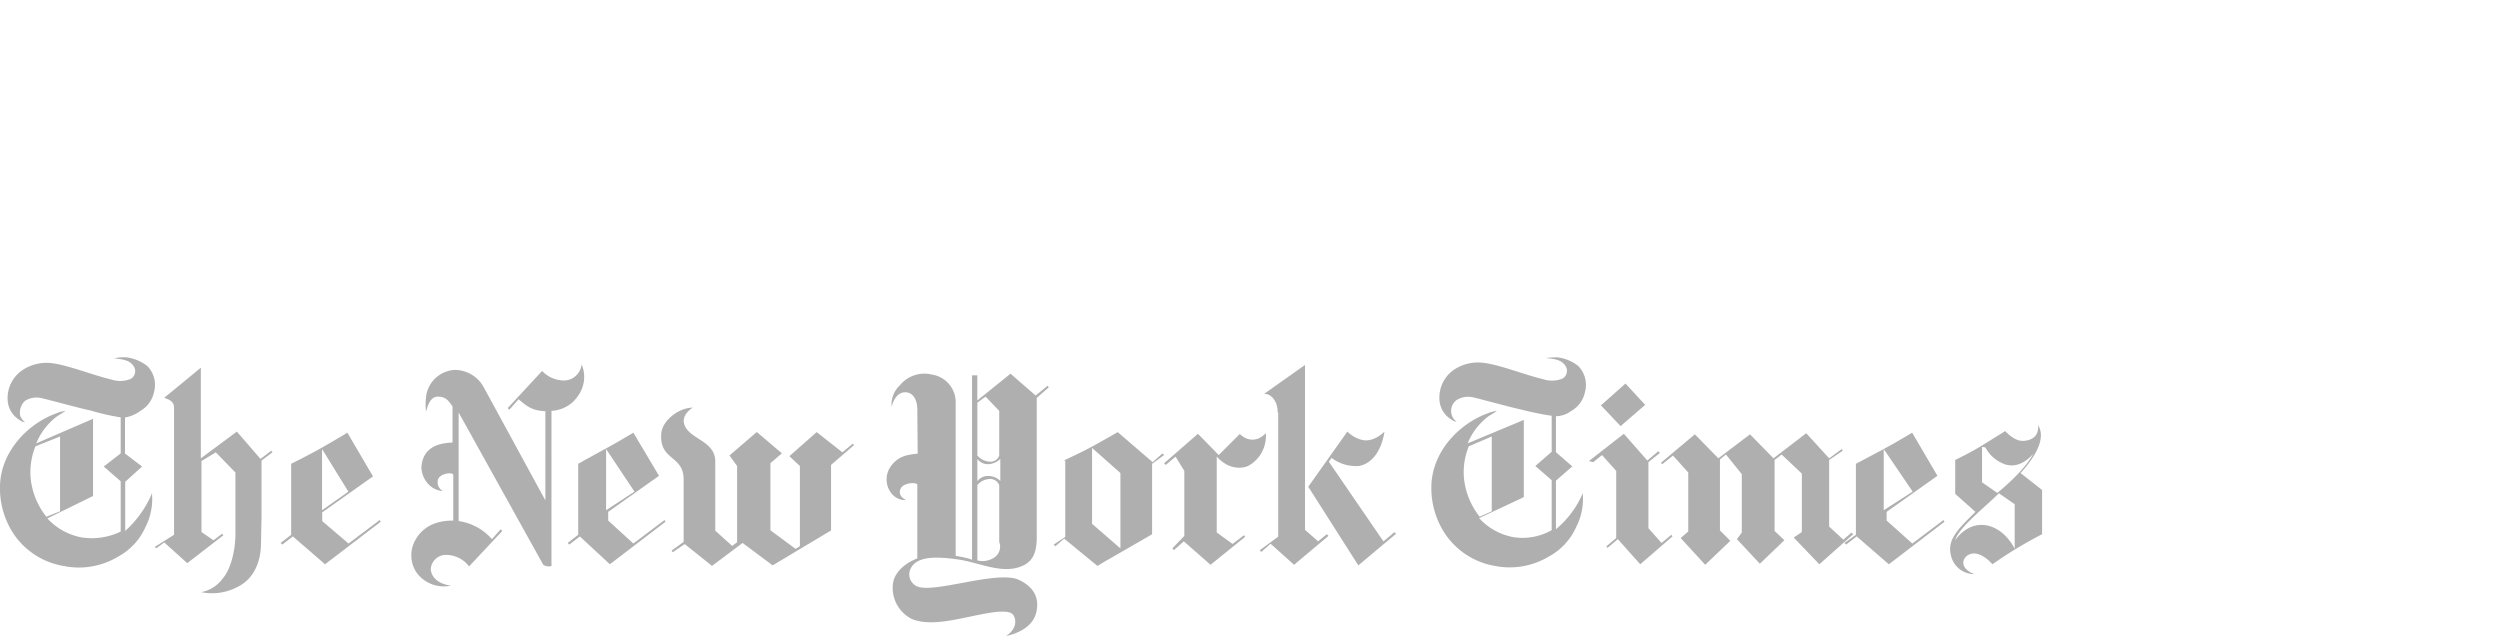 <svg id="Layer_1" data-name="Layer 1" xmlns="http://www.w3.org/2000/svg" viewBox="0 0 475 122"><defs><style>.cls-1{fill:#afafb0;}</style></defs><title>press-logo-ny-times</title><g id="g1140"><g id="g208"><g id="g100"><g id="g14"><g id="g12"><g id="g10"><path id="path8" class="cls-1" d="M11.41,97.15V82.93L6.74,84.8a13.07,13.07,0,0,0-.93,5.91,13.94,13.94,0,0,0,3,7.47ZM24,67.89A8.22,8.22,0,0,1,28,69.55a5.14,5.14,0,0,1,1.25,5,5.35,5.35,0,0,1-2.6,3.53,6.65,6.65,0,0,1-2.9,1.24v6.85L27,88.64l-3.21,2.9v9.34a20.32,20.32,0,0,0,4.77-6.43s.1-.21.31-.73a11.67,11.67,0,0,1-1.24,6.44,11.86,11.86,0,0,1-5.19,5.6A14.47,14.47,0,0,1,12,107.52a14.28,14.28,0,0,1-9.64-6.43A15.75,15.75,0,0,1,0,92.37c.1-6.32,5-11.72,10.58-13.79a7.87,7.87,0,0,1,1.87-.52c-.42.31-.93.62-1.56,1a12.2,12.2,0,0,0-4,5.18l10.79-4.67V94.24L9,98.5a11.75,11.75,0,0,0,6.64,3.63A12.66,12.66,0,0,0,22.93,101V91.44l-3.22-2.8,3.22-2.49V79.3A44,44,0,0,1,17.22,78c-2-.41-8.4-2.17-9.44-2.38a4.12,4.12,0,0,0-3,.52A3,3,0,0,0,3.84,79a3.08,3.08,0,0,0,.93,1.25,2.11,2.11,0,0,1-1-.42A4.68,4.68,0,0,1,1.45,76a6.43,6.43,0,0,1,2.7-5.6A8.27,8.27,0,0,1,9.86,69c3.21.42,7.47,2.18,11.3,3.11a5.29,5.29,0,0,0,3.63-.1,1.68,1.68,0,0,0,.63-2.39c-.83-1.34-2.39-1.34-3.74-1.55A10.07,10.07,0,0,1,24,67.89"/></g></g></g><g id="g28"><g id="g26"><g id="g24"><path id="path22" class="cls-1" d="M66.19,93.41l-5,3.53V85.32ZM66,82.21s-3.32,2-5.5,3.21-5.18,2.7-5.18,2.7v13.49l-2,1.55.32.31,2-1.55,6.12,5.29,10.58-8.09-.21-.31-5.91,4.46-5-4.26V97.35l9.65-6.84Z"/></g></g></g><g id="g42"><g id="g40"><g id="g38"><path id="path36" class="cls-1" d="M38.18,112.5a10.32,10.32,0,0,0,6.84-.93c3.32-1.56,4.57-5,4.57-8.41l.1-4.87V87.5l2.08-1.56-.21-.31-2.07,1.56L45,82l-6.84,5.08V69.86l-6.95,5.71c.31.21,1.86.41,1.86,1.87v24.17l-3.63,2.28.21.31,1.56-1.14L35.58,107l6.85-5.29-.21-.31-1.66,1.25-2.28-1.56V87.6L41,85.94l3.73,3.84V101.4c0,3.11-.83,6.74-2.49,8.61a6.42,6.42,0,0,1-4,2.49"/></g></g></g><g id="g56"><g id="g54"><g id="g52"><path id="path50" class="cls-1" d="M85.69,111.26c-2.7-.32-3.84-1.87-3.84-3.22a2.9,2.9,0,0,1,2.49-2.59,5.45,5.45,0,0,1,4.78,2.17l6.32-6.74-.31-.31-1.66,1.87A10.42,10.42,0,0,0,87.14,99V78.37l16.08,28.94a2.05,2.05,0,0,0,1.15.31c.62,0,.41-.41.41-.41V78.06a6.49,6.49,0,0,0,4.15-1.77c3.11-3.11,1.87-6.53,1.56-7a3.38,3.38,0,0,1-3.32,3A5.75,5.75,0,0,1,103,70.48l-6.54,7.06.31.31,1.77-2c2.17,2,3.42,2.18,5.08,2.28V95.07L91.92,73.6a6.31,6.31,0,0,0-5.4-3.32A5.8,5.8,0,0,0,81,75.05c-.31,2.49,0,3.11,0,3.11s.42-2.8,2.18-2.8c1.56,0,2.08.83,2.8,1.87v6.85c-1.66.1-5.6.31-5.91,4.66a4.82,4.82,0,0,0,2,3.84,4.25,4.25,0,0,0,2.08.73,1.94,1.94,0,0,1-.94-2.18c.42-1.25,2.8-1.45,2.91-.93v8.71c-1.35,0-5.19.1-7.16,3.63a5.88,5.88,0,0,0,.1,6.12,6.37,6.37,0,0,0,6.64,2.6"/></g></g></g><g id="g70"><g id="g68"><g id="g66"><path id="path64" class="cls-1" d="M120.55,93.41l-5.39,3.53V85.32Zm-.21-11.2s-3.32,2-5.6,3.21-4.88,2.7-4.88,2.7v13.49l-2,1.55.31.31,2-1.55,5.7,5.29,10.58-8.09-.2-.31-5.92,4.46-4.77-4.36V97.25l9.65-6.85Z"/></g></g></g><g id="g84"><g id="g82"><g id="g80"><path id="path78" class="cls-1" d="M135.28,107.52l-5.19-4.15-2.28,1.56-.21-.31,2.29-1.66V91.23c.1-4.77-4.57-3.63-4.26-8.71.11-2.28,2.39-3.94,3.53-4.46a6.24,6.24,0,0,1,2.49-.62s-2.18,1.24-1.66,3.11c.83,2.9,5.81,3.11,5.91,7v13.28l3.22,2.9.93-.72V88.54l-1.45-2,5.19-4.46,4.77,4.05L146.38,88v12.76l4.77,3.52.83-.51V88.54l-2-1.87,5.19-4.57,4.88,3.84,2-1.66.2.31-4.35,3.74v12.45l-11.1,6.64-5.71-4.26Z"/></g></g></g><g id="g98"><g id="g96"><g id="g94"><path id="path92" class="cls-1" d="M363.41,93.41l-5.5,3.53V85.32Zm-.1-11.2s-3.32,2-5.6,3.21-5.09,2.7-5.09,2.7v13.49l-2.18,1.55.32.31,2-1.55,6.12,5.29,10.58-8.09-.21-.31-5.91,4.46-4.88-4.36V97.25l9.65-6.85Z"/></g></g></g></g><polygon id="polygon102" class="cls-1" points="326.79 87.29 327.93 86.36 330.94 90.09 330.94 101.19 330.01 102.44 334.37 107.11 339.03 102.64 337.17 100.88 337.17 87.39 338.51 86.36 342.35 89.99 342.35 101.09 340.8 102.13 345.67 107.21 352.11 101.5 351.79 101.19 350.24 102.54 347.54 100.05 347.54 87.39 350.13 85.63 349.93 85.32 347.54 87.08 343.18 82.31 336.96 87.08 332.5 82.52 326.48 87.08 322.02 82.52 315.59 87.91 315.8 88.22 317.87 86.56 320.77 89.78 320.77 100.98 319.32 102.23 323.99 107.31 328.76 102.75 326.79 100.78 326.79 87.29"/><polygon id="polygon104" class="cls-1" points="317.77 101.92 317.56 101.61 315.69 103.16 313.2 100.36 313.2 87.81 315.38 86.05 315.07 85.73 312.99 87.5 308.53 82.42 301.89 87.6 302.72 87.81 304.38 86.46 307.08 89.47 307.08 102.23 305.21 103.79 305.42 104.1 307.39 102.44 311.64 107.21 317.77 101.92"/><polygon id="polygon106" class="cls-1" points="308.84 72.87 312.58 76.92 307.91 80.96 304.18 77.02 308.84 72.87"/><g id="g206"><g id="g120"><g id="g118"><g id="g116"><path id="path114" class="cls-1" d="M283.43,97.15V82.93l-4.36,1.87a13.07,13.07,0,0,0-.93,5.91,14,14,0,0,0,3,7.47Zm12.45-29.26a7.84,7.84,0,0,1,4,1.66,5.14,5.14,0,0,1,1.25,5,5.35,5.35,0,0,1-2.6,3.53,4.93,4.93,0,0,1-2.9,1v6.84l3.11,2.7-3.11,2.7v9.23a18.1,18.1,0,0,0,4.77-6.12s.1-.21.31-.73a11.58,11.58,0,0,1-1.24,6.44,11.81,11.81,0,0,1-5.19,5.6A14.45,14.45,0,0,1,284,107.52a14.28,14.28,0,0,1-9.65-6.43,15.75,15.75,0,0,1-2.39-8.72c.11-6.32,5-11.72,10.58-13.79a6.71,6.71,0,0,1,1.87-.52c-.41.31-.93.62-1.56,1a12.2,12.2,0,0,0-4,5.18l10.68-4.46V94.45l-8.5,4a11.75,11.75,0,0,0,6.64,3.63,11.26,11.26,0,0,0,7.15-1.35V91.23l-3.11-2.69,3.11-2.7V79a54.33,54.33,0,0,1-5.6-1.14c-2-.41-8.4-2.18-9.44-2.39a4.22,4.22,0,0,0-3,.52,2.55,2.55,0,0,0,0,4.15,2.09,2.09,0,0,1-1-.41,4.7,4.7,0,0,1-2.29-3.84,6.43,6.43,0,0,1,2.7-5.6,8.27,8.27,0,0,1,5.71-1.35c3.21.41,7.47,2.18,11.3,3.11a5.38,5.38,0,0,0,3.64-.1,1.69,1.69,0,0,0,.62-2.39c-.83-1.35-2.39-1.35-3.74-1.55a18.27,18.27,0,0,1,2.29-.11"/></g></g></g><g id="g134"><g id="g132"><g id="g130"><path id="path128" class="cls-1" d="M376.59,84.91v6.74l2.9,2s5-3.94,6.85-7.47c0,0-2.28,3-5.29,2.07A6.79,6.79,0,0,1,377.21,85m-5.71,17.64s2.18-3.53,6-2.81c3.63.73,5.29,4.46,5.29,4.46V95.8l-3-2.08c-2.69,2.7-7.67,6.54-8.3,8.93m3.64,6.43a4.53,4.53,0,0,1-4.47-3.63c-.72-3,1.46-5,4.67-8.2l-3.84-3.42V87.39s2.81-1.34,5-2.69S381,81.9,381,81.9s1.66,2,3.52,1.86c2.91-.2,2.8-2.49,2.7-3,.52.83,1.87,3.42-3.32,9.12L388,93.1v8.4a81.41,81.41,0,0,0-9.44,5.71s-2.59-3.11-4.77-1.66c-1.46,1.14-.73,2.8,1.35,3.53"/></g></g></g><g id="g148"><g id="g146"><g id="g144"><path id="path142" class="cls-1" d="M207.49,99.53l5.39,4.67V89.88l-5.39-4.77ZM219,87.81l1.87-1.66.31.31-2.28,1.66V101.5s-3,1.77-5.4,3.12-5,2.9-5,2.9l-6.32-5.19-1.66,1.46-.32-.32L202.4,102V87.5h-.31s3-1.35,5.5-2.7c2.28-1.24,4.77-2.7,4.77-2.7Z"/></g></g></g><g id="g162"><g id="g160"><g id="g158"><path id="path156" class="cls-1" d="M231.56,86.46l4-4a3.9,3.9,0,0,0,1,.72,3,3,0,0,0,2.59.11,4.09,4.09,0,0,0,1.35-1,6.46,6.46,0,0,1-3.32,6.22c-.83.42-3.53,1-6-1.76v14.42l3,2.18,2.18-1.66.21.31L230,107.31l-5.08-4.46-1.87,1.66-.31-.31,2.28-2.38V89.47l-1.66-2.7-1.87,1.56-.31-.31,6.43-5.6Z"/></g></g></g><g id="g176"><g id="g174"><g id="g172"><path id="path170" class="cls-1" d="M248.57,92.48,256,82a6,6,0,0,0,2.7,1.56c2.28.62,4.35-1.56,4.35-1.56-.41,2.8-1.86,6-4.87,6.54A7.67,7.67,0,0,1,253,87l-.52.73,10.38,15.14,2.07-1.76.31.31-7.16,6Z"/></g></g></g><g id="g190"><g id="g188"><g id="g186"><path id="path184" class="cls-1" d="M242.76,78.37c0-2.28-1.35-3.63-2.59-3.53l7.78-5.5v31.33l2.49,2.18,1.66-1.35.31.32-6.54,5.49-4.46-4-1.76,1.55-.31-.31,3.52-2.59V78.37Z"/></g></g></g><g id="g204"><g id="g202"><g id="g200"><path id="path198" class="cls-1" d="M190.06,87.19a3.41,3.41,0,0,1-2.28,1,2.45,2.45,0,0,1-2.08-1v4.25a2.44,2.44,0,0,1,2.08-1,3.2,3.2,0,0,1,2.28.94Zm-.21-9.13-2.59-2.7L185.7,76.5V86.56a3.35,3.35,0,0,0,2.39,1.15,1.72,1.72,0,0,0,1.76-1.15Zm-4.15,28.42a4.07,4.07,0,0,0,3.32-.62,2.49,2.49,0,0,0,.83-2.9V92.17A1.86,1.86,0,0,0,188.09,91a3.35,3.35,0,0,0-2.39,1.14ZM174.29,77.85c0-2.07-.93-3.32-2.28-3.32-2.08,0-2.6,2.8-2.6,2.8A5,5,0,0,1,171,73.18a6,6,0,0,1,6.12-2,5.3,5.3,0,0,1,4.46,5.29v29.15s.83.11,1.66.31a10.36,10.36,0,0,1,1.45.42V71.31h1v4.78L192,71l4.77,4.15,2.28-1.86.21.31-2.28,2v27.08c-.11,1.76-.42,3.52-2.18,4.56-3.84,2.18-8.51-.31-12.66-.93-3.11-.42-7.88-1-9.13,1.76a2.47,2.47,0,0,0,1,3.22c2.8,1.76,15.25-3,19.51-1.15,3.83,1.77,3.83,4.57,3.31,6.44-1,3.52-5.7,4.25-5.7,4.25s2.28-1.24,1.66-3.42c-.31-1-1-1.35-3.53-1.14-5.29.62-11.72,3.11-16,1.34a6.58,6.58,0,0,1-3.64-6.22c.11-3.74,4.67-5.29,4.67-5.29v-14c-.1-.52-2.49-.41-3.11.63-.83,1.55,1,2.28,1,2.28a3.29,3.29,0,0,1-2.7-1.14,4.27,4.27,0,0,1-.21-5.29c1.35-1.87,3-2.18,5.09-2.39Z"/></g></g></g></g></g></g></svg>

